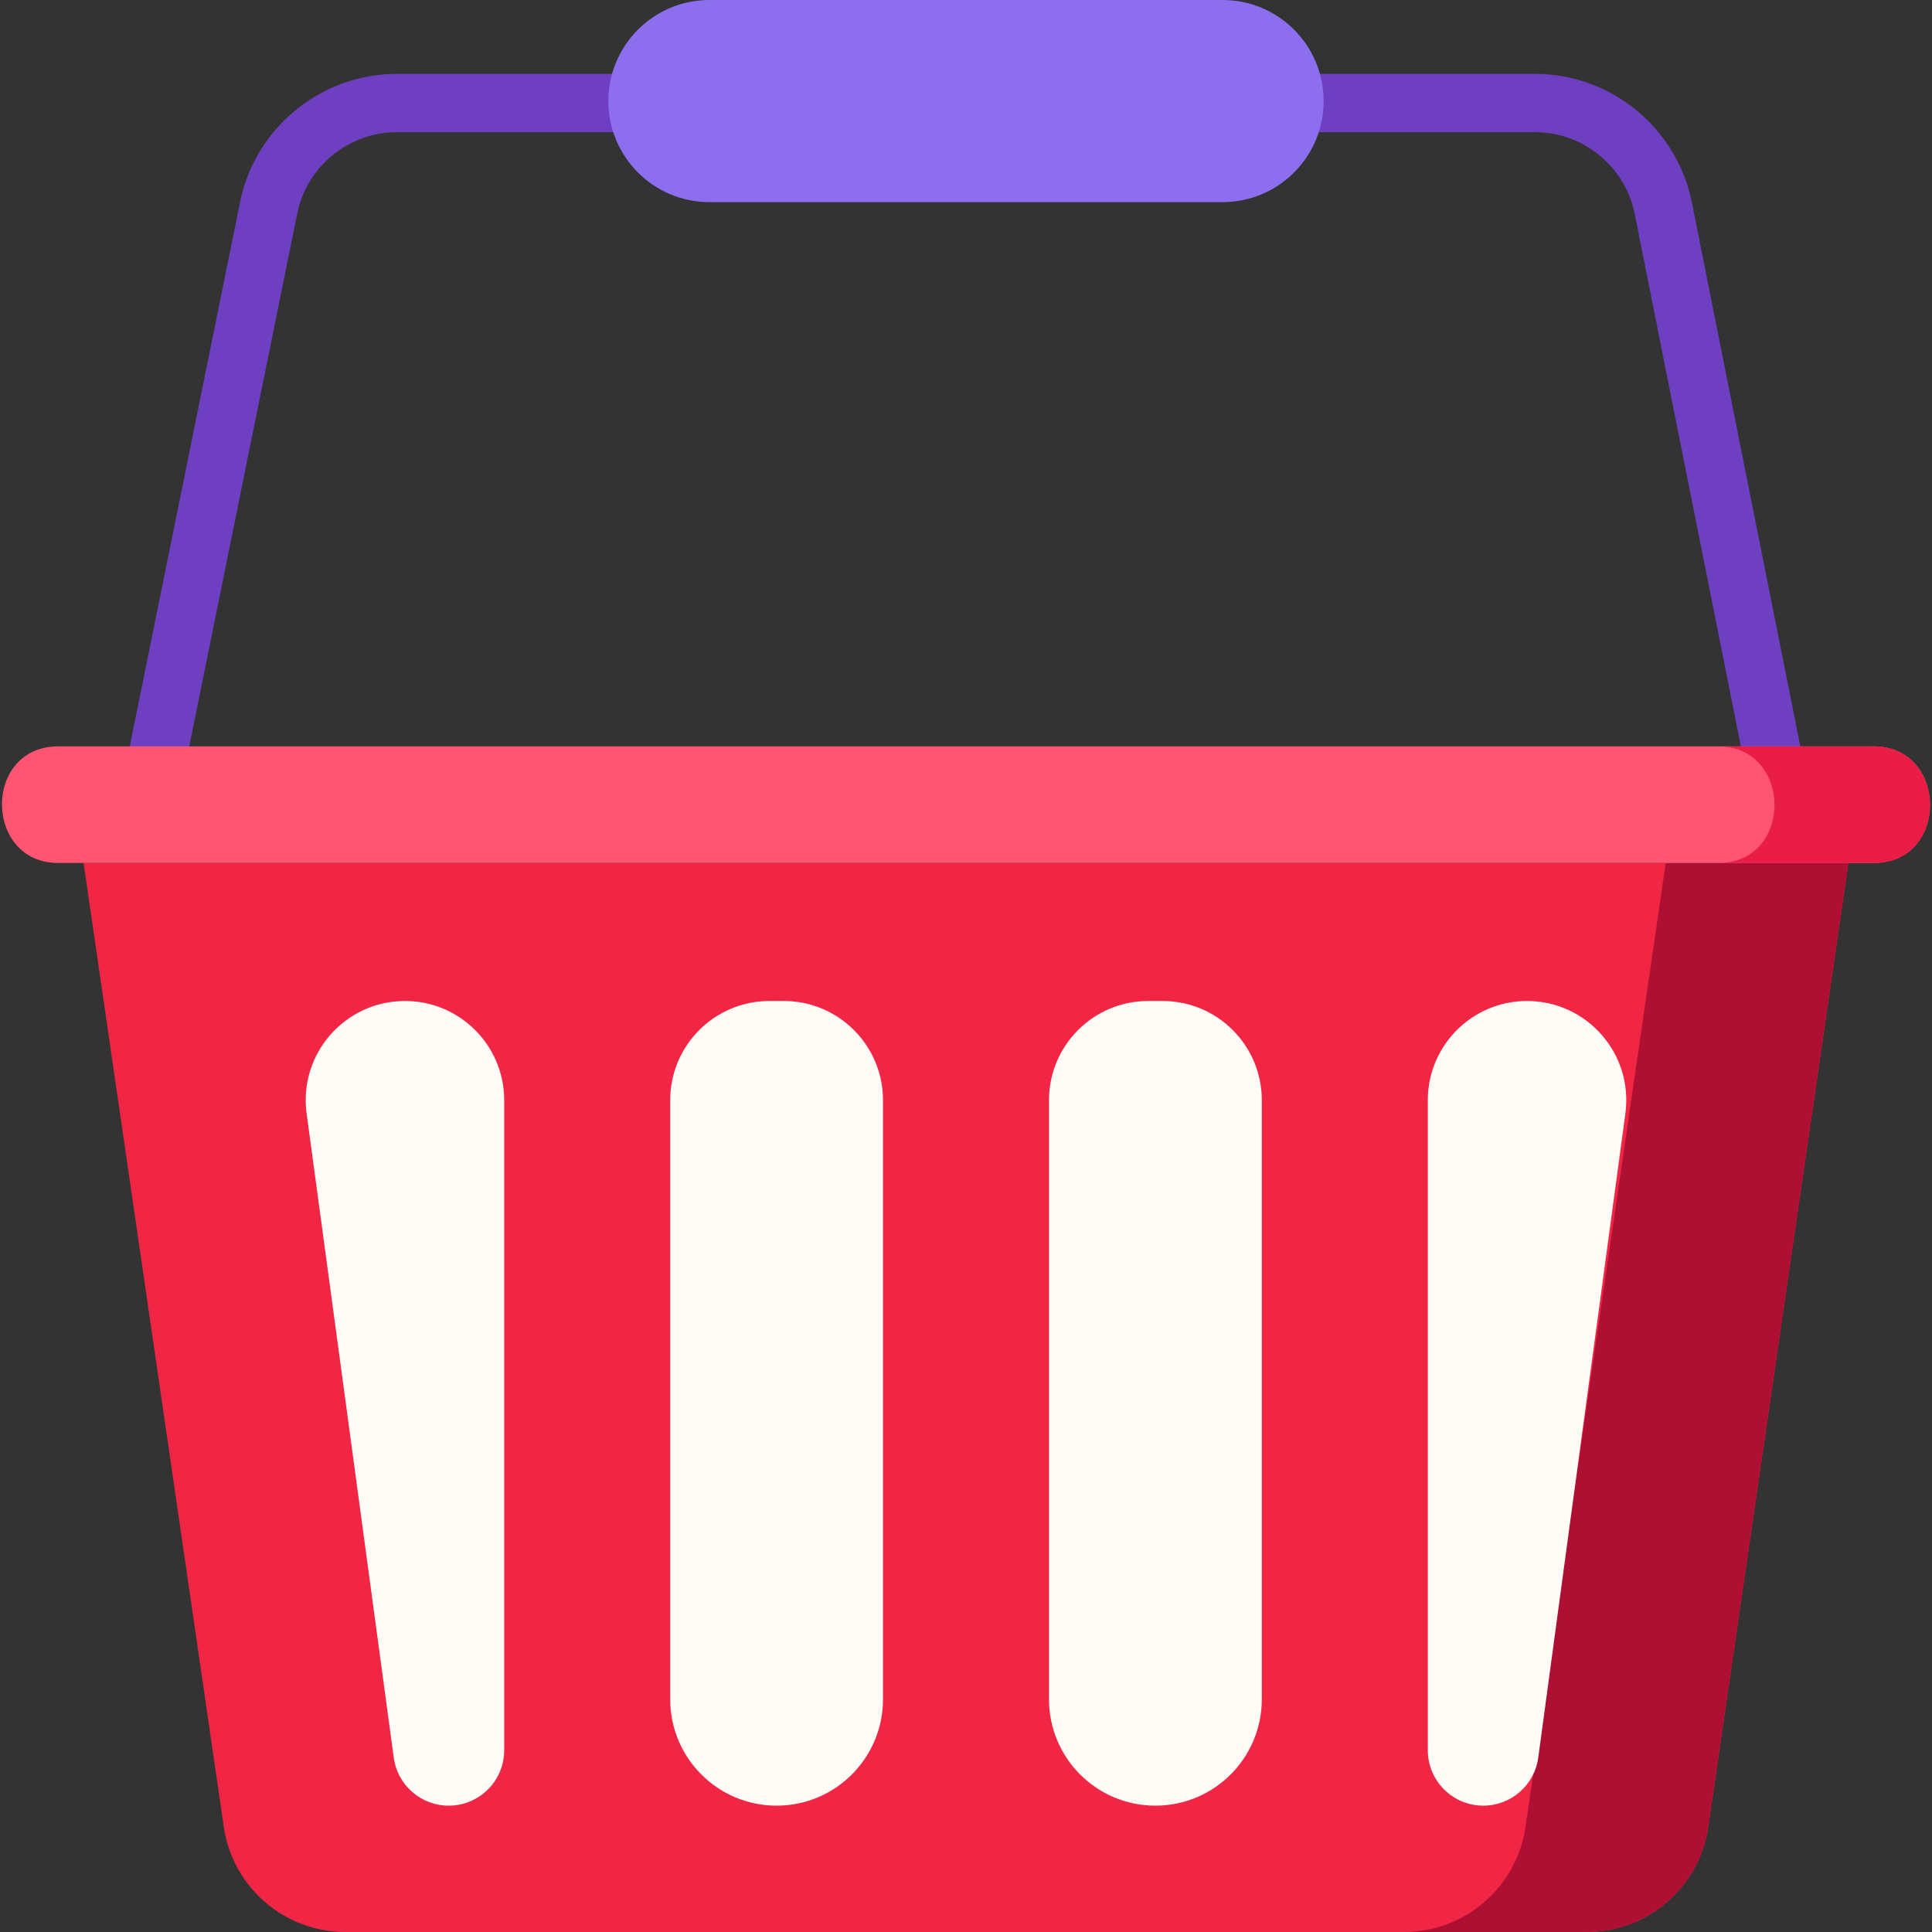 <svg id="Layer_1" enable-background="new 0 0 497 497" height="300" viewBox="0 0 497 497" width="300" xmlns="http://www.w3.org/2000/svg" version="1.1" xmlns:xlink="http://www.w3.org/1999/xlink" xmlns:svgjs="http://svgjs.dev/svgjs"><rect x="0" y="0" width="497" height="497" fill="#333333" stroke="none"/><g width="100%" height="100%" transform="matrix(1,0,0,1,0,0)"><g><g><path d="m458.158 213.001c-3.503 0-6.636-2.468-7.347-6.035l-30.28-151.906c-2.427-12.205-13.216-21.06-25.656-21.06h-292.783c-12.425 0-23.212 8.843-25.648 21.026l-30.26 149.297c-1.926 9.504-16.627 6.524-14.701-2.98l30.255-149.278c3.831-19.151 20.804-33.065 40.354-33.065h292.784c19.574 0 36.55 13.934 40.367 33.132l30.28 151.902c.845 4.244-3.1 8.967-7.365 8.967z" fill="#6e3fc0" fill-opacity="1" data-original-color="#7561f6ff" stroke="none" stroke-opacity="1"/></g><g><path d="m408.155 497h-319.31c-15.7 0-29.021-11.523-31.28-27.06l-36.065-247.94h454l-36.064 247.94c-2.26 15.537-15.581 27.06-31.281 27.06z" fill="#f02644" fill-opacity="1" data-original-color="#fdf385ff" stroke="none" stroke-opacity="1"/><path d="m428.5 222-36.064 247.94c-2.26 15.537-15.58 27.06-31.28 27.06h47c15.7 0 29.021-11.523 31.281-27.06l36.063-247.94z" fill="#ae1033" fill-opacity="1" data-original-color="#faeb4bff" stroke="none" stroke-opacity="1"/><path d="m482 222h-467c-19.168 0-19.464-30 0-30h467c19.168 0 19.464 30 0 30z" fill="#ff5573" fill-opacity="1" data-original-color="#ffc600ff" stroke="none" stroke-opacity="1"/><path d="m482 192h-40c19.168 0 19.464 30 0 30h40c19.464 0 19.168-30 0-30z" fill="#e91d46" fill-opacity="1" data-original-color="#ffb300ff" stroke="none" stroke-opacity="1"/><g fill="#fff"><path d="m115.433 464.5c-7.143 0-13.186-5.281-14.143-12.359l-22.412-165.69c-2.072-15.32 9.84-28.951 25.299-28.951 14.099 0 25.529 11.43 25.529 25.529v167.199c0 7.882-6.39 14.272-14.273 14.272z" fill="#fffbf6" fill-opacity="1" data-original-color="#ffffffff" stroke="none" stroke-opacity="1"/><path d="m199.778 464.5c-15.117 0-27.372-12.255-27.372-27.372v-154.099c0-14.099 11.43-25.529 25.529-25.529h3.686c14.099 0 25.529 11.43 25.529 25.529v154.099c0 15.117-12.255 27.372-27.372 27.372z" fill="#fffbf6" fill-opacity="1" data-original-color="#ffffffff" stroke="none" stroke-opacity="1"/><path d="m297.222 464.5c-15.117 0-27.372-12.255-27.372-27.372v-154.099c0-14.099 11.43-25.529 25.529-25.529h3.686c14.099 0 25.529 11.43 25.529 25.529v154.099c0 15.117-12.255 27.372-27.372 27.372z" fill="#fffbf6" fill-opacity="1" data-original-color="#ffffffff" stroke="none" stroke-opacity="1"/><path d="m381.567 464.5c-7.882 0-14.272-6.39-14.272-14.272v-167.199c0-14.099 11.43-25.529 25.529-25.529 15.459 0 27.371 13.631 25.299 28.951l-22.412 165.69c-.958 7.078-7.001 12.359-14.144 12.359z" fill="#fffbf6" fill-opacity="1" data-original-color="#ffffffff" stroke="none" stroke-opacity="1"/></g></g><path d="m314.5 52h-132c-14.359 0-26-11.641-26-26 0-14.359 11.641-26 26-26h132c14.359 0 26 11.641 26 26 0 14.359-11.641 26-26 26z" fill="#8d6eee" fill-opacity="1" data-original-color="#ff81e5ff" stroke="none" stroke-opacity="1"/></g></g></svg>